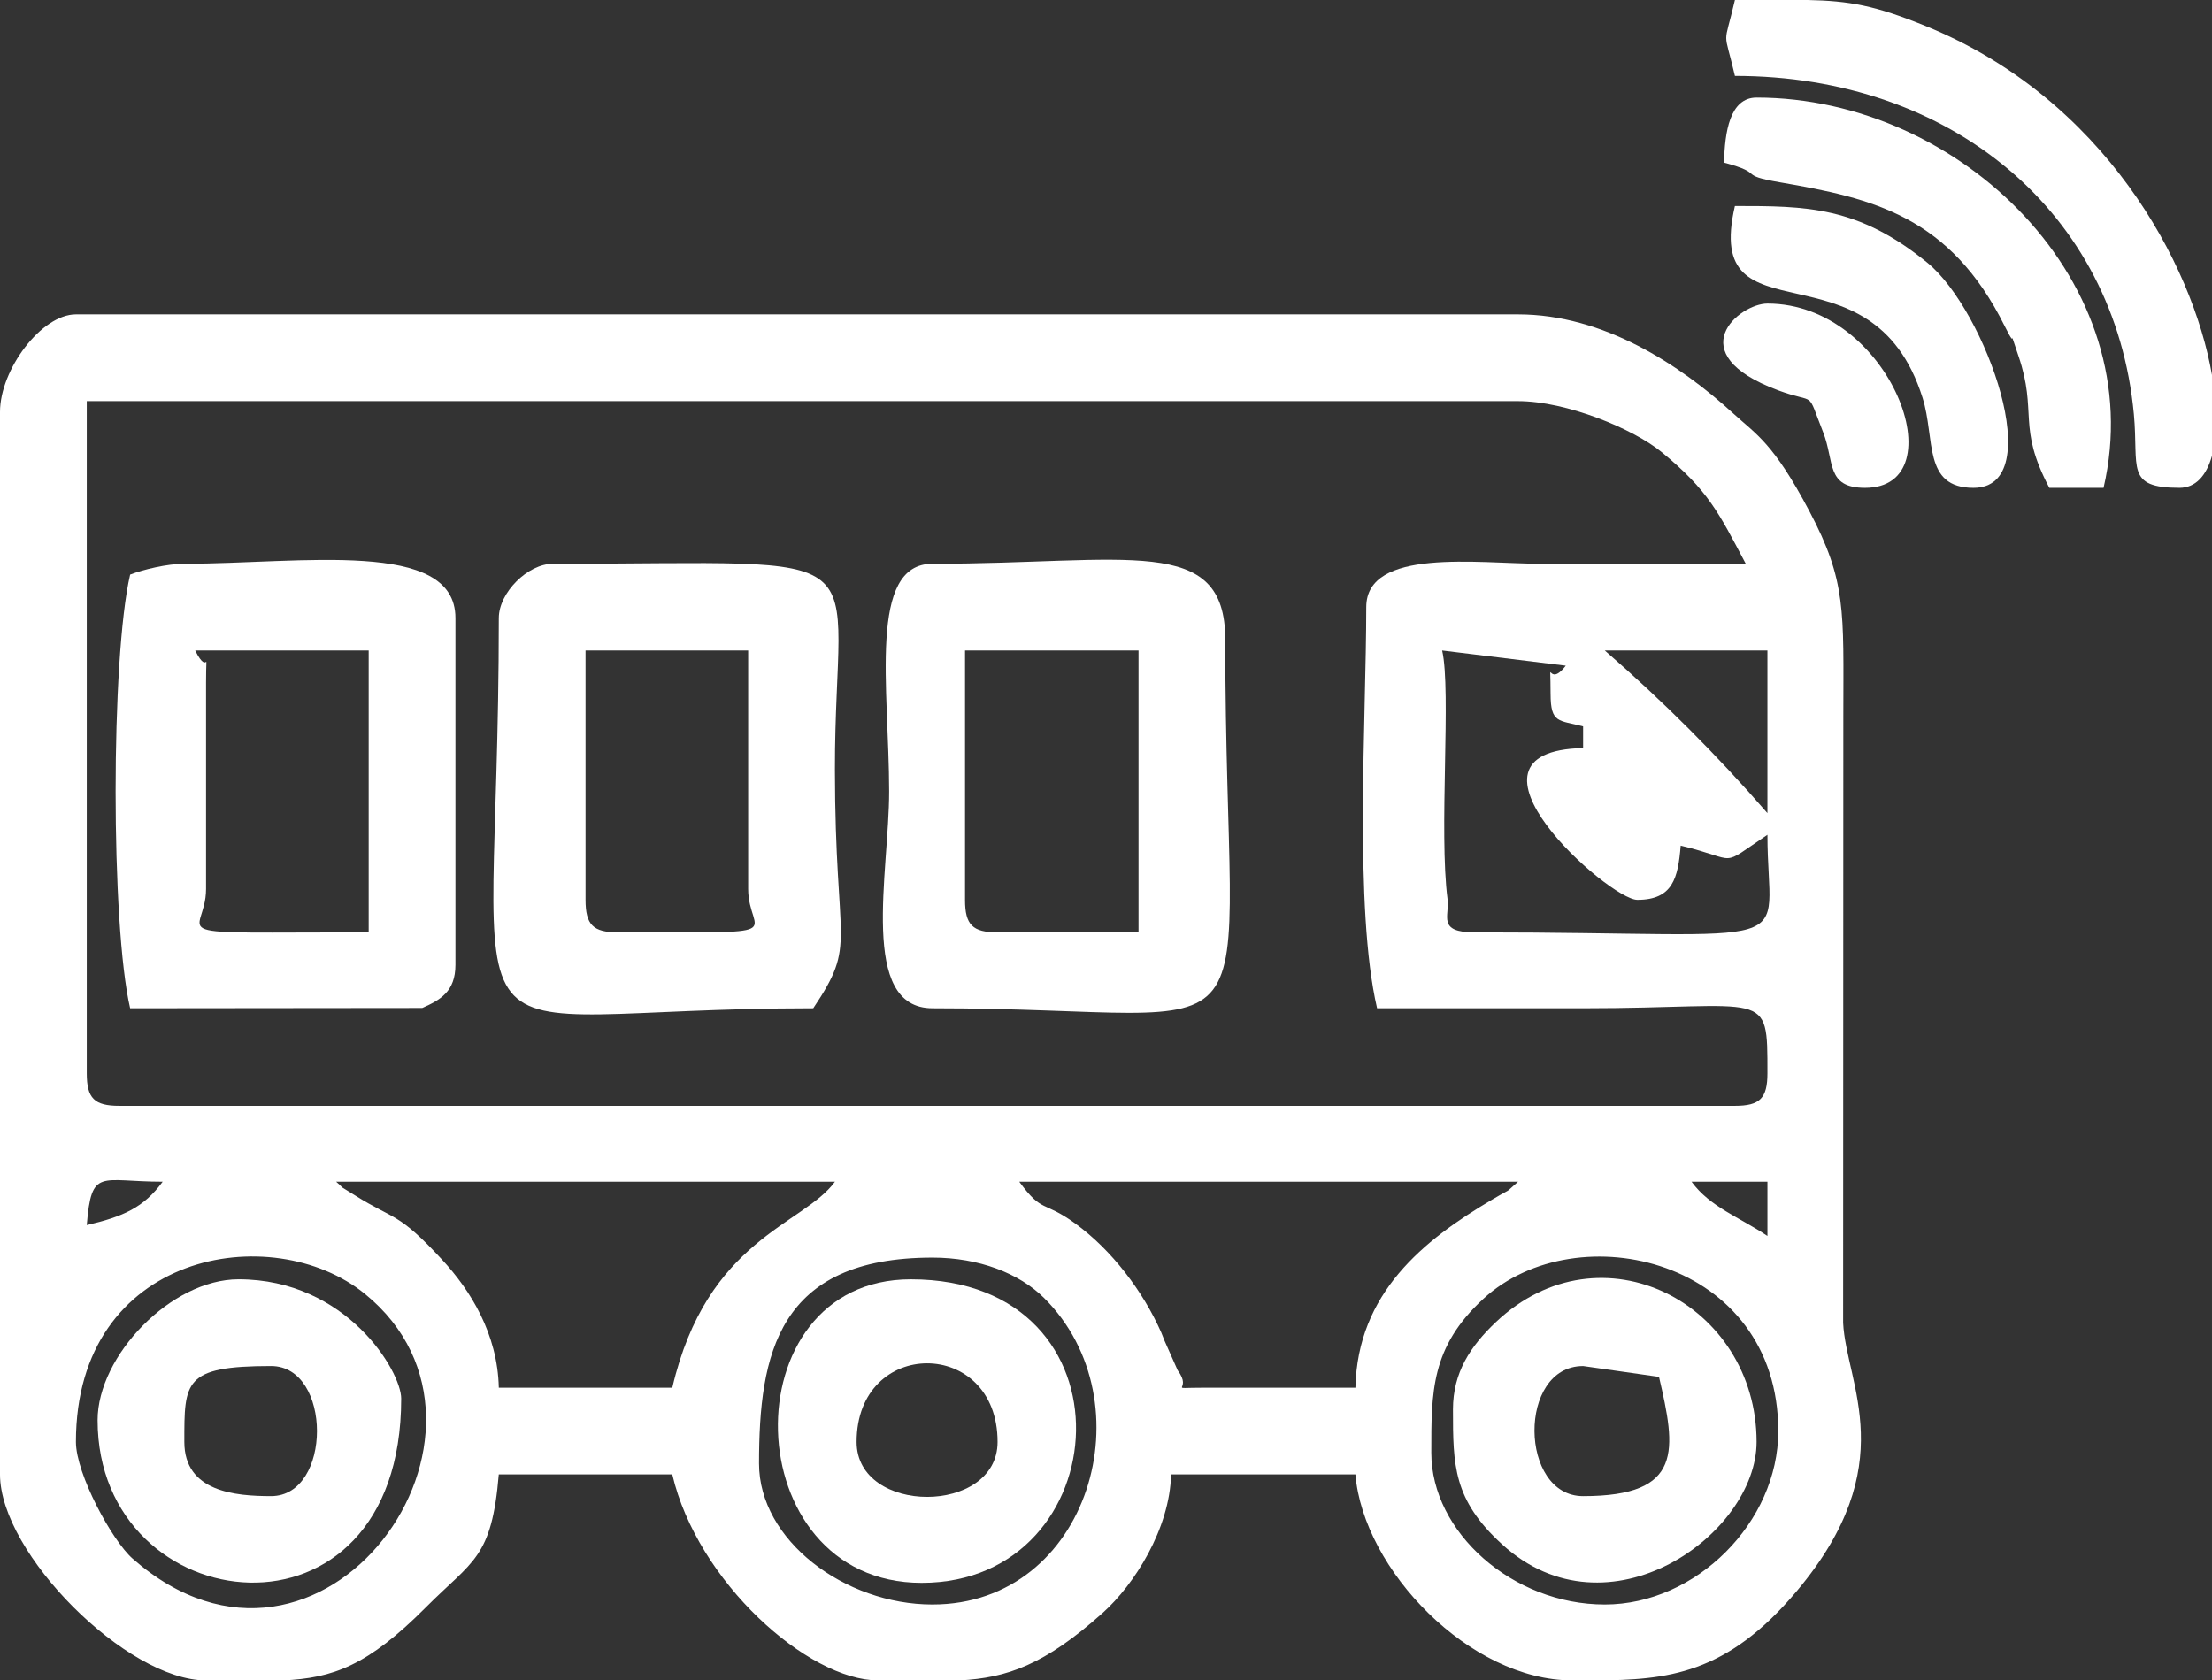 <?xml version="1.0" encoding="UTF-8"?>
<!DOCTYPE svg PUBLIC "-//W3C//DTD SVG 1.1//EN" "http://www.w3.org/Graphics/SVG/1.1/DTD/svg11.dtd">
<!-- Creator: CorelDRAW 2019 (64-Bit) -->
<svg xmlns="http://www.w3.org/2000/svg" xml:space="preserve" width="43.6mm" height="33.127mm" version="1.1" style="shape-rendering:geometricPrecision; text-rendering:geometricPrecision; image-rendering:optimizeQuality; fill-rule:evenodd; clip-rule:evenodd"
viewBox="0 0 1640.53 1246.47"
 xmlns:xlink="http://www.w3.org/1999/xlink">
 <rect x="0" y="0" width="1640.53" height="1246.47" fill="#333333" stroke="none"/>
 <defs>
  <style type="text/css">
   <![CDATA[
    .fil0 {fill:white}
   ]]>
  </style>
 </defs>
 <g id="Capa_x0020_1">
  <g id="_2259809160880">
   <path class="fil0" d="M691.6 1190.17c-65.19,0 -128.67,-47.71 -128.67,-104.54 0,-81.12 13.79,-152.8 128.67,-152.8 34.28,0 64.23,11.59 82.69,29.89 77.52,76.92 33.67,227.44 -82.69,227.44zm20.27 56.29l-60.49 0c-52.12,0 -134.24,-73.17 -152.79,-152.8l-128.67 0c-5.2,62.43 -19.31,63.67 -54.14,98.66 -43.02,43.23 -68.83,52.49 -106.01,54.14l-56.98 0c-58.68,0 -152.8,-94.12 -152.8,-152.8l0 -788.09c0,-31.4 30.69,-72.38 56.3,-72.38l1069.56 0c63.48,0 120.18,37.43 159.67,73.54 17.23,15.76 29.55,21.68 56.35,72.32 27.62,52.21 25.33,73.59 25.24,151.67l-0.15 450.5c2.19,45.34 44.2,105.33 -34.17,198.74 -52.17,62.17 -96.19,66.28 -149.78,66.49l-2.77 0 -8.45 0 -5.73 0c-75.72,0 -154.92,-81.78 -160.83,-152.8l-136.71 0c-0.91,40.61 -27.58,81.97 -50.37,102.44 -43.58,39.14 -71.54,48.48 -106.28,50.36zm478.32 -56.29c-68.34,0 -128.66,-53.61 -128.66,-112.58 0,-44.96 -0.44,-78.25 38.6,-114.19 69.43,-63.91 218.73,-29.54 218.73,98.11 0,67.63 -61.03,128.66 -128.67,128.66zm-1133.89 -120.63c0,-141.08 145.55,-165.72 214.34,-109.79 124.32,101.07 -31.5,319.87 -172.28,196.39 -15.37,-13.49 -42.06,-62.91 -42.06,-86.61zm1198.23 -193l56.29 0 0 40.22c-20.97,-14.05 -42.51,-21.41 -56.29,-40.22zm-498.59 0l369.92 0c-11.74,10.2 -2.12,3.16 -19.02,13.15 -51.31,30.28 -100.04,69.49 -101.6,139.65l-112.58 0c-29.06,0 -7.37,2.9 -19.25,-12.92l-9.89 -22.28c-0.76,-1.78 -1.5,-3.99 -2.28,-5.76 -13.49,-30.49 -36.61,-61.13 -63.85,-80.9 -23.85,-17.32 -24.05,-7.18 -41.45,-30.94zm-506.63 0l369.93 0c-23.68,32.32 -94.91,42.41 -120.63,152.8l-128.67 0c-0.89,-40.15 -21.16,-72.36 -41.91,-94.8 -33.22,-35.95 -35.23,-29.29 -64.72,-47.86 -14.98,-9.43 -5.64,-2.87 -14,-10.13zm-184.97 32.17c3.57,-42.91 9.78,-32.17 56.3,-32.17 -14.05,19.17 -29.33,25.89 -56.3,32.17zm1125.85 -426.21l120.62 0 0 120.63c-37.56,-43.22 -77.41,-83.07 -120.62,-120.63zm-40.2 32.17c0,22.25 6.2,19.34 24.12,24.13l0 16.08c-104.89,2.33 19.32,112.58 40.21,112.58 26.38,0 30.17,-16.22 32.17,-40.2 44.62,10.67 27.32,16.74 64.33,-8.05 0,89.91 33.77,72.38 -217.13,72.38 -28.17,0 -18.49,-12.33 -20.1,-24.49 -6.57,-49.99 2.86,-155.04 -4.03,-184.6l91.69 11.27c-14.08,18.26 -11.27,-11.34 -11.27,20.91zm-136.71 -64.34c0,82.47 -9.2,223.58 8.03,297.55 50.94,0 101.87,0 152.8,0 137.88,-0.02 136.71,-15.52 136.71,48.25 0,18.53 -5.59,24.13 -24.12,24.13l-1198.23 0c-18.52,0 -24.13,-5.6 -24.13,-24.13l0 -498.59 1061.52 0c35.87,0 85.62,20.56 106.74,38 34.35,28.38 41.95,44.47 62.14,82.62 -50.93,0 -101.87,0.06 -152.8,-0.01 -45.4,-0.06 -128.66,-12.1 -128.66,32.17z"/>
   <path class="fil0" d="M434.26 667.46l0 -184.96 120.62 0 0 176.91c0,35.26 37.6,32.17 -96.5,32.17 -18.53,0 -24.12,-5.6 -24.12,-24.13zm-64.33 -209.08c0,353.82 -53.86,289.5 233.21,289.5 32.98,-49.24 16.19,-43.85 16.08,-176.92 -0.14,-170.33 42.52,-152.79 -209.08,-152.79 -18.75,0 -40.2,21.46 -40.2,40.21z"/>
   <path class="fil0" d="M144.76 482.5l128.67 0 0 209.09c-162.44,0 -120.62,4.53 -120.62,-32.17l0 -152.79c0,-30.75 2.47,-2.92 -8.04,-24.13zm-48.25 -56.29c-14.37,61.7 -14.37,259.97 0,321.67l216.63 -0.22c13.3,-5.9 24.63,-12.1 24.63,-31.95l0 -257.33c0,-59.04 -114.59,-40.21 -201.05,-40.21 -12.66,0 -30.47,4.26 -40.21,8.04z"/>
   <path class="fil0" d="M715.72 667.46l0 -184.96 128.67 0 0 209.09 -104.55 0c-18.53,0 -24.13,-5.6 -24.13,-24.13zm-24.12 80.42c265.09,0 217.13,54.6 217.13,-273.42 0,-78.9 -72.41,-56.29 -217.13,-56.29 -48.12,0 -32.21,92.28 -32.17,168.88 0.03,60 -22.71,160.83 32.17,160.83z"/>
   <path class="fil0" d="M1174.1 1013.26l56.3 8.04c12.59,54.06 18.45,88.47 -56.3,88.47 -47.44,0 -48.7,-96.5 0,-96.5zm-96.5 32.16c0,41.54 0.2,67.09 36.51,100.19 78.5,71.61 188.66,-7.36 188.66,-76.07 0,-102.55 -115.41,-162.69 -193.39,-88.83 -18.82,17.83 -31.78,37.34 -31.78,64.71z"/>
   <path class="fil0" d="M635.3 1069.55c0,-77.74 104.55,-77.74 104.55,0 0,54.38 -104.55,54.38 -104.55,0zm48.25 104.55c146.17,0 161.79,-225.17 -8.04,-225.17 -135.15,0 -130.24,225.17 8.04,225.17z"/>
   <path class="fil0" d="M1286.69 56.29c160.32,0 281.96,101.11 295.9,250.95 3.68,39.65 -6.61,54.63 33.82,54.63 11.81,0 19.98,-8.86 24.12,-23.82l0 -59.91c-14.48,-82.91 -80.07,-205.03 -212.32,-258.83 -37.59,-15.29 -56.55,-18.69 -87.98,-19.32l-50.22 0 -3.31 0c-8.58,36.82 -8.58,19.47 0,56.29z"/>
   <path class="fil0" d="M136.71 1069.55c0,-44.7 -0.59,-56.29 64.34,-56.29 45.38,0 45.38,96.5 0,96.5 -26.52,0 -64.34,-3.18 -64.34,-40.22zm-64.33 -16.08c0,149.75 225.17,176.77 225.17,-16.08 0,-20.22 -40.61,-88.47 -120.63,-88.47 -49.97,0 -104.54,56.64 -104.54,104.55z"/>
   <path class="fil0" d="M1278.65 120.62c31.77,8.48 8.59,8.96 41.65,14.64 68.72,11.81 126.01,25.05 166.59,106.83 10.93,22.05 0.47,-6.39 10.14,22.03 14.31,42.01 -1.3,52.06 22.87,97.76l40.2 0c35.27,-151.35 -105.66,-289.5 -257.33,-289.5 -19.92,0 -23.62,25.72 -24.13,48.25z"/>
   <path class="fil0" d="M1463.61 361.88c56.11,0 9.1,-131.62 -34.1,-166.94 -51.56,-42.16 -90.22,-42.14 -142.82,-42.14 -24.28,104.21 101.33,22.05 139.19,142.27 9.53,30.3 0.06,66.81 37.74,66.81z"/>
   <path class="fil0" d="M1383.2 361.88c68.85,0 19.26,-136.71 -72.39,-136.71 -20.78,0 -65.9,36.87 7.96,64.36 29.17,10.86 20.48,-1.52 33.35,31.05 8.55,21.65 1.9,41.3 31.08,41.3z"/>
  </g>
 </g>
</svg>
